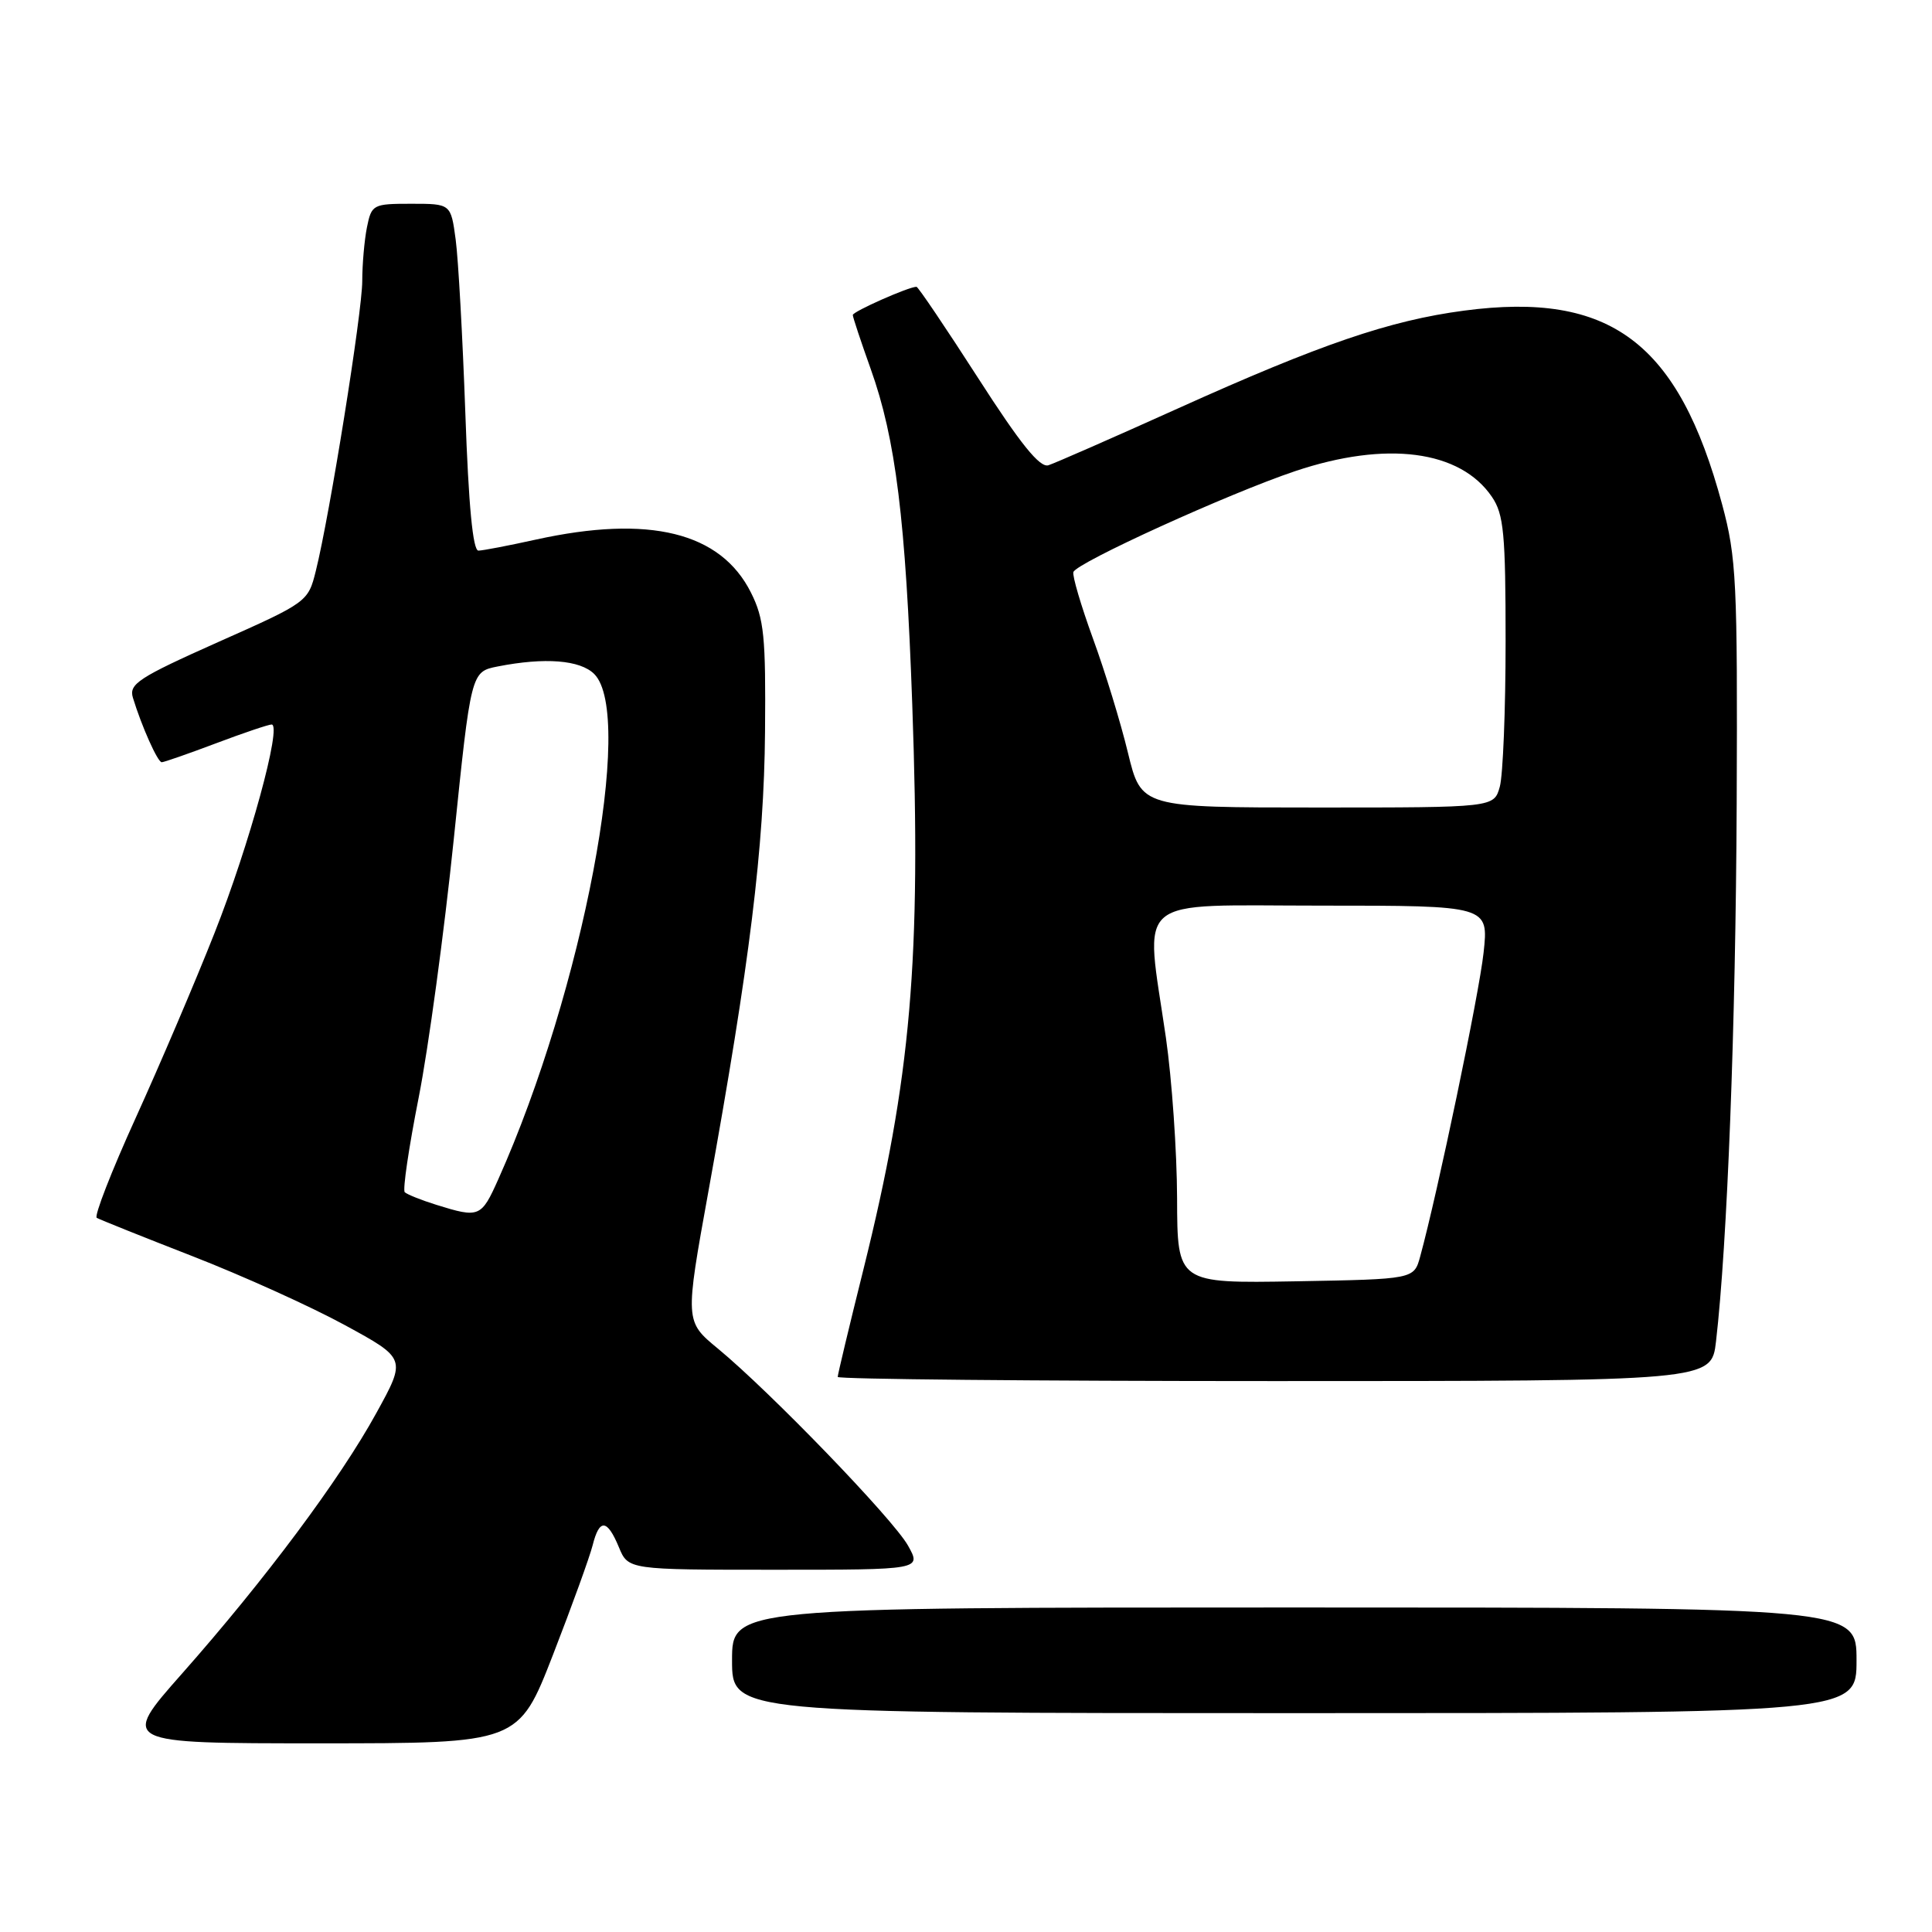<?xml version="1.0" encoding="UTF-8" standalone="no"?>
<!DOCTYPE svg PUBLIC "-//W3C//DTD SVG 1.1//EN" "http://www.w3.org/Graphics/SVG/1.1/DTD/svg11.dtd" >
<svg xmlns="http://www.w3.org/2000/svg" xmlns:xlink="http://www.w3.org/1999/xlink" version="1.1" viewBox="0 0 256 256">
 <g >
 <path fill="currentColor"
d=" M 73.28 219.25 C 75.79 212.79 78.15 206.26 78.53 204.75 C 79.42 201.20 80.45 201.27 82.00 205.00 C 83.24 208.00 83.24 208.00 102.68 208.00 C 122.11 208.00 122.11 208.00 120.31 204.79 C 118.33 201.27 102.08 184.44 95.13 178.70 C 90.75 175.09 90.75 175.09 93.88 157.80 C 99.36 127.53 101.24 112.29 101.37 97.00 C 101.48 84.34 101.25 81.99 99.50 78.51 C 95.49 70.52 86.04 68.19 71.00 71.50 C 67.42 72.29 64.00 72.95 63.40 72.96 C 62.66 72.99 62.09 67.01 61.66 54.75 C 61.30 44.71 60.73 34.36 60.38 31.75 C 59.74 27.00 59.74 27.00 54.49 27.00 C 49.42 27.00 49.23 27.10 48.62 30.13 C 48.28 31.84 48.00 35.05 48.00 37.24 C 48.00 41.36 43.68 68.32 41.85 75.64 C 40.83 79.75 40.73 79.82 28.90 85.08 C 18.35 89.79 17.06 90.63 17.61 92.45 C 18.76 96.22 20.89 101.00 21.43 101.00 C 21.72 101.00 24.94 99.88 28.60 98.50 C 32.25 97.12 35.58 96.00 35.99 96.00 C 37.41 96.00 33.02 112.03 28.41 123.67 C 25.89 130.06 21.19 141.06 17.98 148.13 C 14.77 155.19 12.45 161.15 12.82 161.37 C 13.19 161.59 18.90 163.88 25.50 166.45 C 32.10 169.02 41.18 173.12 45.67 175.57 C 53.84 180.02 53.84 180.02 49.87 187.23 C 45.05 196.01 35.11 209.33 24.13 221.75 C 15.95 231.00 15.95 231.00 42.33 231.00 C 68.71 231.00 68.71 231.00 73.28 219.25 Z  M 246.00 220.00 C 246.00 213.00 246.00 213.00 171.50 213.00 C 97.00 213.00 97.00 213.00 97.00 220.00 C 97.00 227.00 97.00 227.00 171.50 227.00 C 246.00 227.00 246.00 227.00 246.00 220.00 Z  M 227.38 177.75 C 228.88 164.83 229.99 135.96 230.12 106.50 C 230.24 77.06 230.09 73.89 228.19 66.83 C 222.41 45.37 213.39 38.59 194.00 41.16 C 184.16 42.46 174.99 45.59 156.06 54.13 C 147.50 57.99 139.79 61.37 138.92 61.65 C 137.78 62.01 135.21 58.82 129.59 50.07 C 125.32 43.43 121.65 38.00 121.44 38.00 C 120.40 38.00 113.00 41.28 113.00 41.74 C 113.00 42.02 114.07 45.24 115.37 48.88 C 118.69 58.16 120.01 68.86 120.88 93.38 C 122.08 127.19 120.73 142.77 114.41 168.20 C 112.53 175.73 111.00 182.15 111.00 182.45 C 111.00 182.75 137.05 183.00 168.88 183.00 C 226.77 183.00 226.77 183.00 227.38 177.75 Z  M 57.83 159.65 C 55.81 159.02 53.92 158.26 53.63 157.97 C 53.34 157.67 54.17 152.05 55.47 145.47 C 56.77 138.89 58.86 123.49 60.12 111.26 C 62.41 89.01 62.41 89.01 65.95 88.31 C 72.20 87.08 76.87 87.45 78.74 89.31 C 84.15 94.74 77.22 131.25 66.03 156.25 C 63.77 161.31 63.51 161.42 57.83 159.65 Z  M 155.97 158.78 C 155.95 152.57 155.28 143.00 154.49 137.50 C 151.71 118.33 149.74 120.00 175.13 120.00 C 197.26 120.00 197.26 120.00 196.58 126.25 C 195.99 131.72 190.49 158.06 188.18 166.50 C 187.36 169.50 187.36 169.50 171.68 169.78 C 156.00 170.05 156.00 170.05 155.97 158.78 Z  M 149.46 99.75 C 148.50 95.76 146.41 88.94 144.82 84.60 C 143.24 80.25 142.07 76.29 142.23 75.80 C 142.65 74.56 162.83 65.38 171.61 62.43 C 183.71 58.37 193.49 59.65 197.69 65.84 C 199.26 68.14 199.50 70.73 199.50 85.00 C 199.50 94.08 199.15 102.74 198.73 104.25 C 197.96 107.00 197.96 107.00 174.59 107.00 C 151.22 107.00 151.22 107.00 149.46 99.75 Z "/>
</g>
</svg>